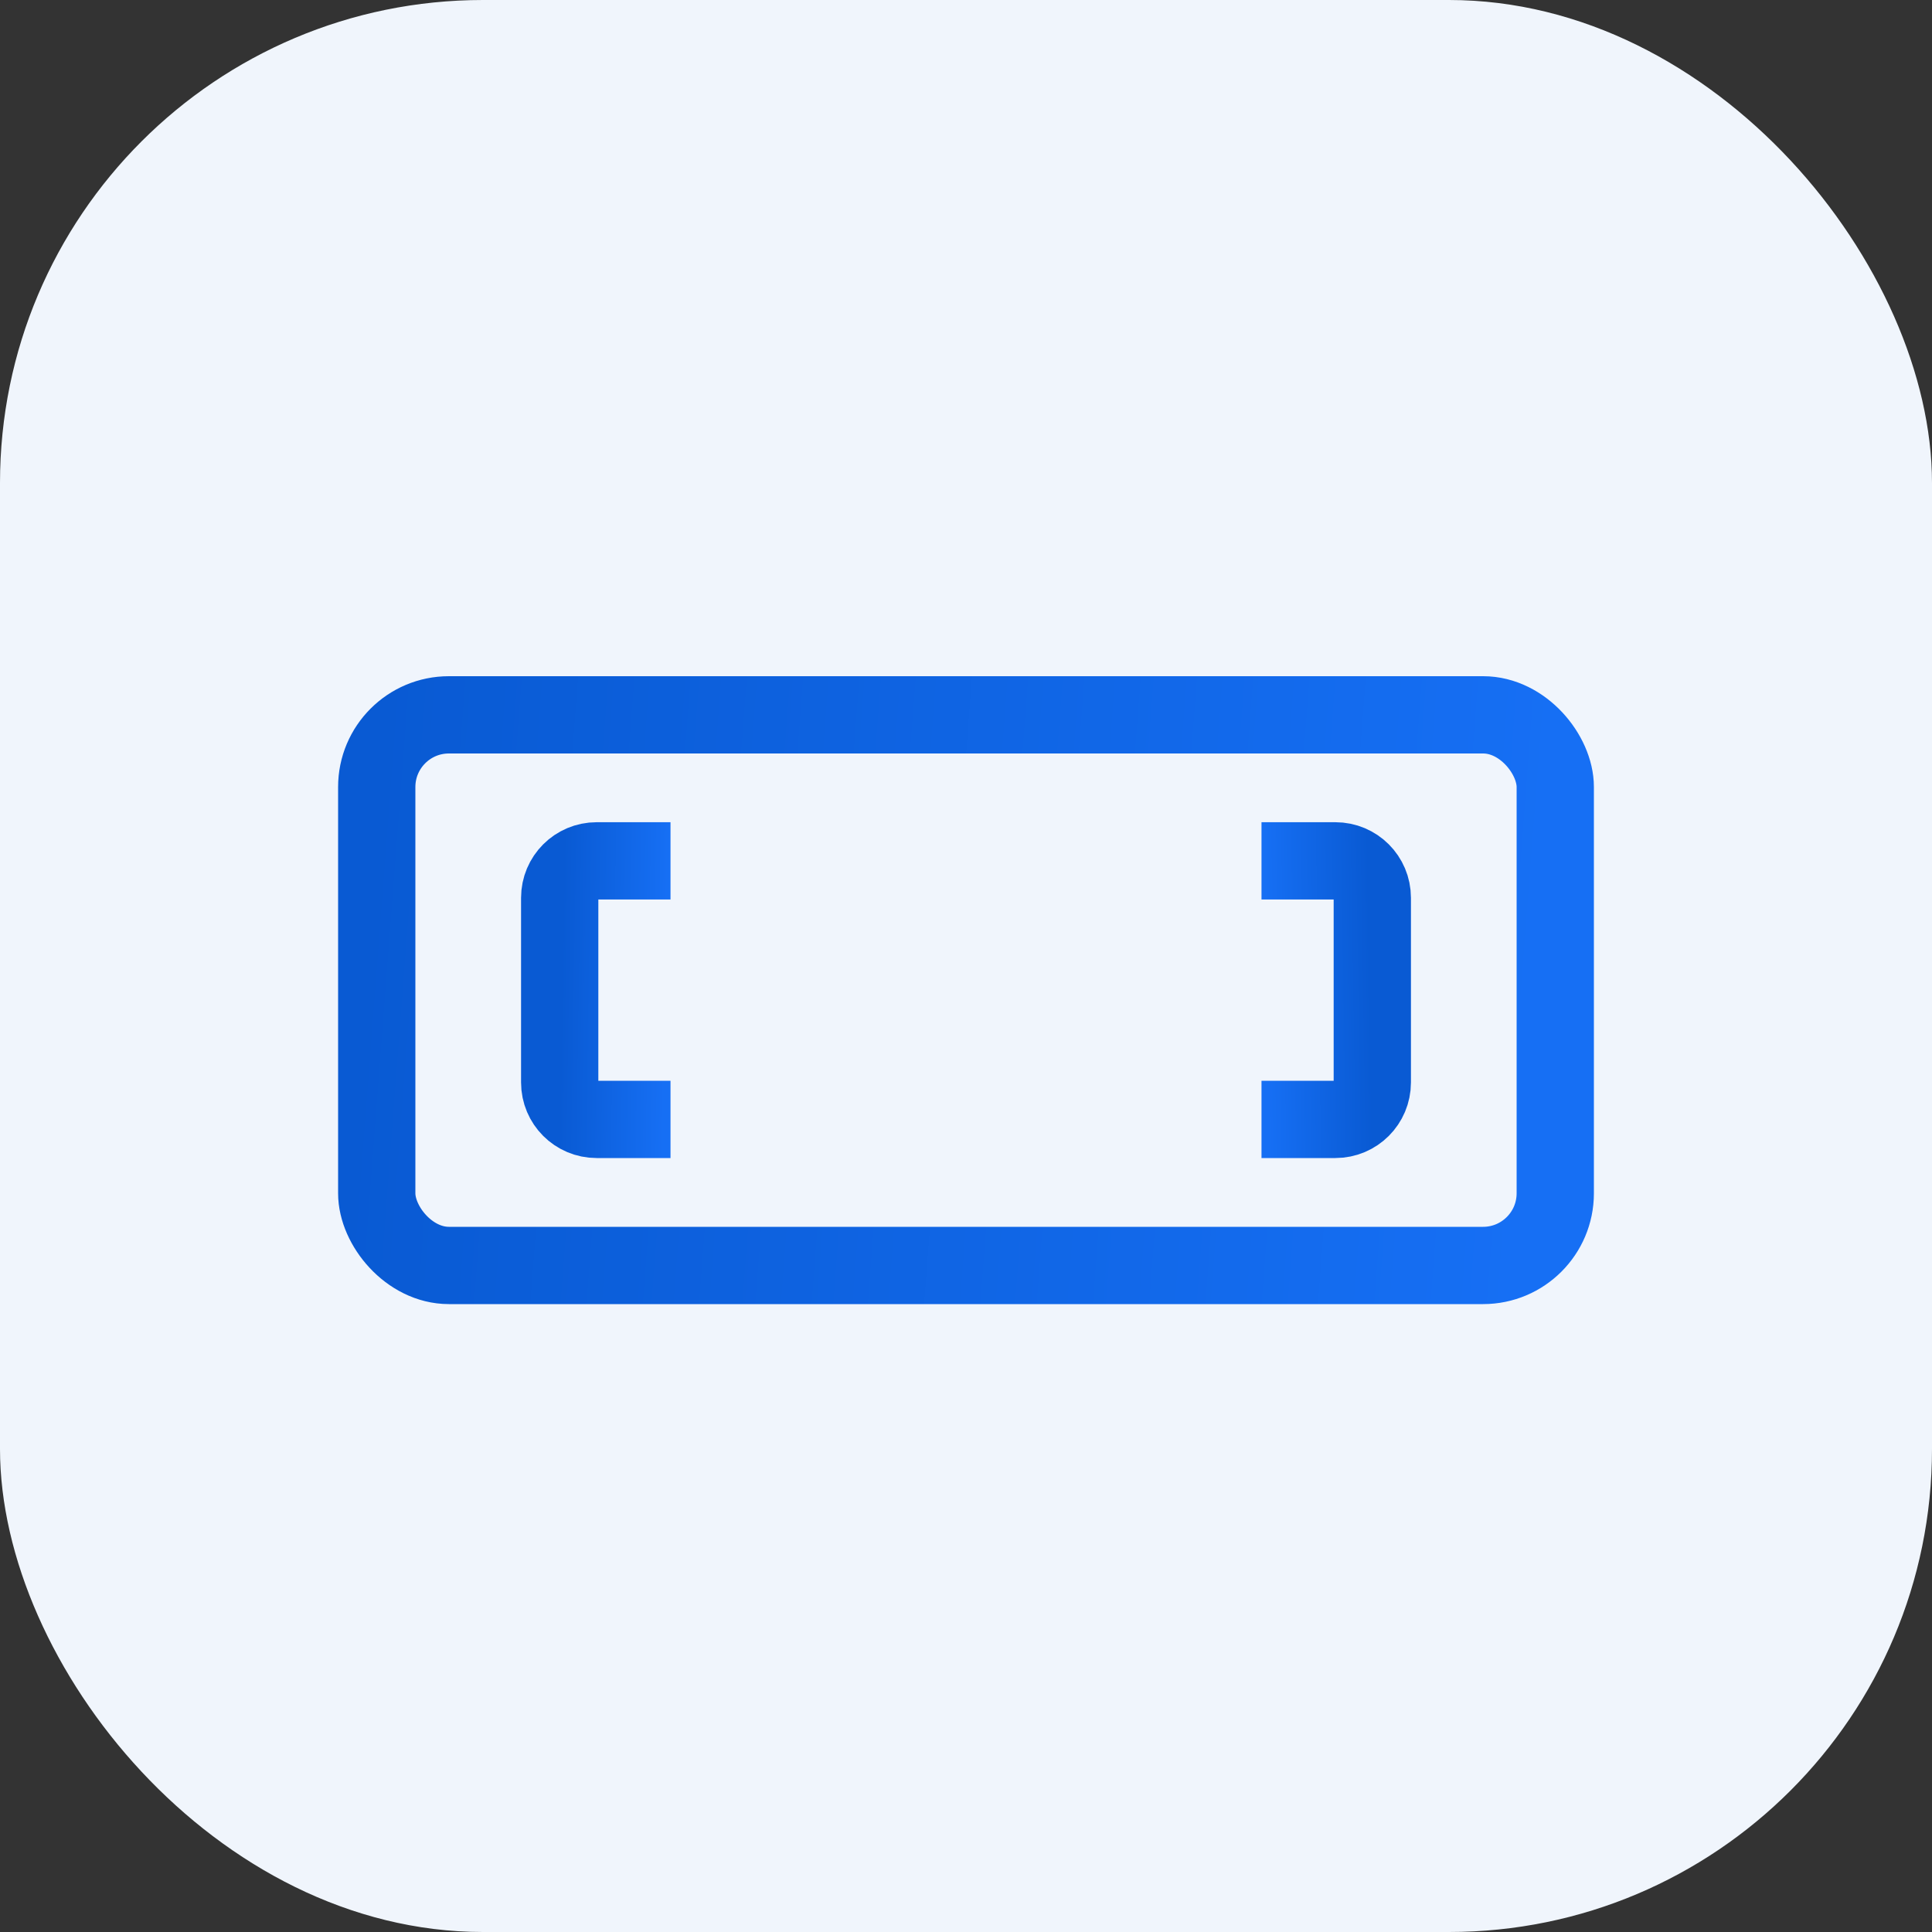<svg width="40" height="40" viewBox="0 0 40 40" fill="none" xmlns="http://www.w3.org/2000/svg">
<rect x="0" y="0" width="40" height="40" fill="#333333" stroke="none"/>
<rect width="40" height="40" rx="10" fill="#F0F5FC"/>
<rect x="7.8" y="14.8" width="24.4" height="11.4" rx="1.494" stroke="url(#paint0_linear_872_22568)" stroke-width="1.6"/>
<path d="M13.882 23.176H12.353C11.93 23.176 11.588 22.834 11.588 22.411V18.588C11.588 18.165 11.93 17.823 12.353 17.823H13.882" stroke="url(#paint1_linear_872_22568)" stroke-width="1.6"/>
<path d="M26.118 23.176H27.647C28.07 23.176 28.412 22.834 28.412 22.411V18.588C28.412 18.165 28.07 17.823 27.647 17.823H26.118" stroke="url(#paint2_linear_872_22568)" stroke-width="1.6"/>
<defs>
<linearGradient id="paint0_linear_872_22568" x1="7.794" y1="15.238" x2="32.124" y2="17.096" gradientUnits="userSpaceOnUse">
<stop stop-color="#095AD3"/>
<stop offset="1" stop-color="#166FF4"/>
</linearGradient>
<linearGradient id="paint1_linear_872_22568" x1="11.658" y1="18.333" x2="13.817" y2="18.368" gradientUnits="userSpaceOnUse">
<stop stop-color="#095AD3"/>
<stop offset="1" stop-color="#166FF4"/>
</linearGradient>
<linearGradient id="paint2_linear_872_22568" x1="28.342" y1="18.333" x2="26.183" y2="18.368" gradientUnits="userSpaceOnUse">
<stop stop-color="#095AD3"/>
<stop offset="1" stop-color="#166FF4"/>
</linearGradient>
</defs>
</svg>
